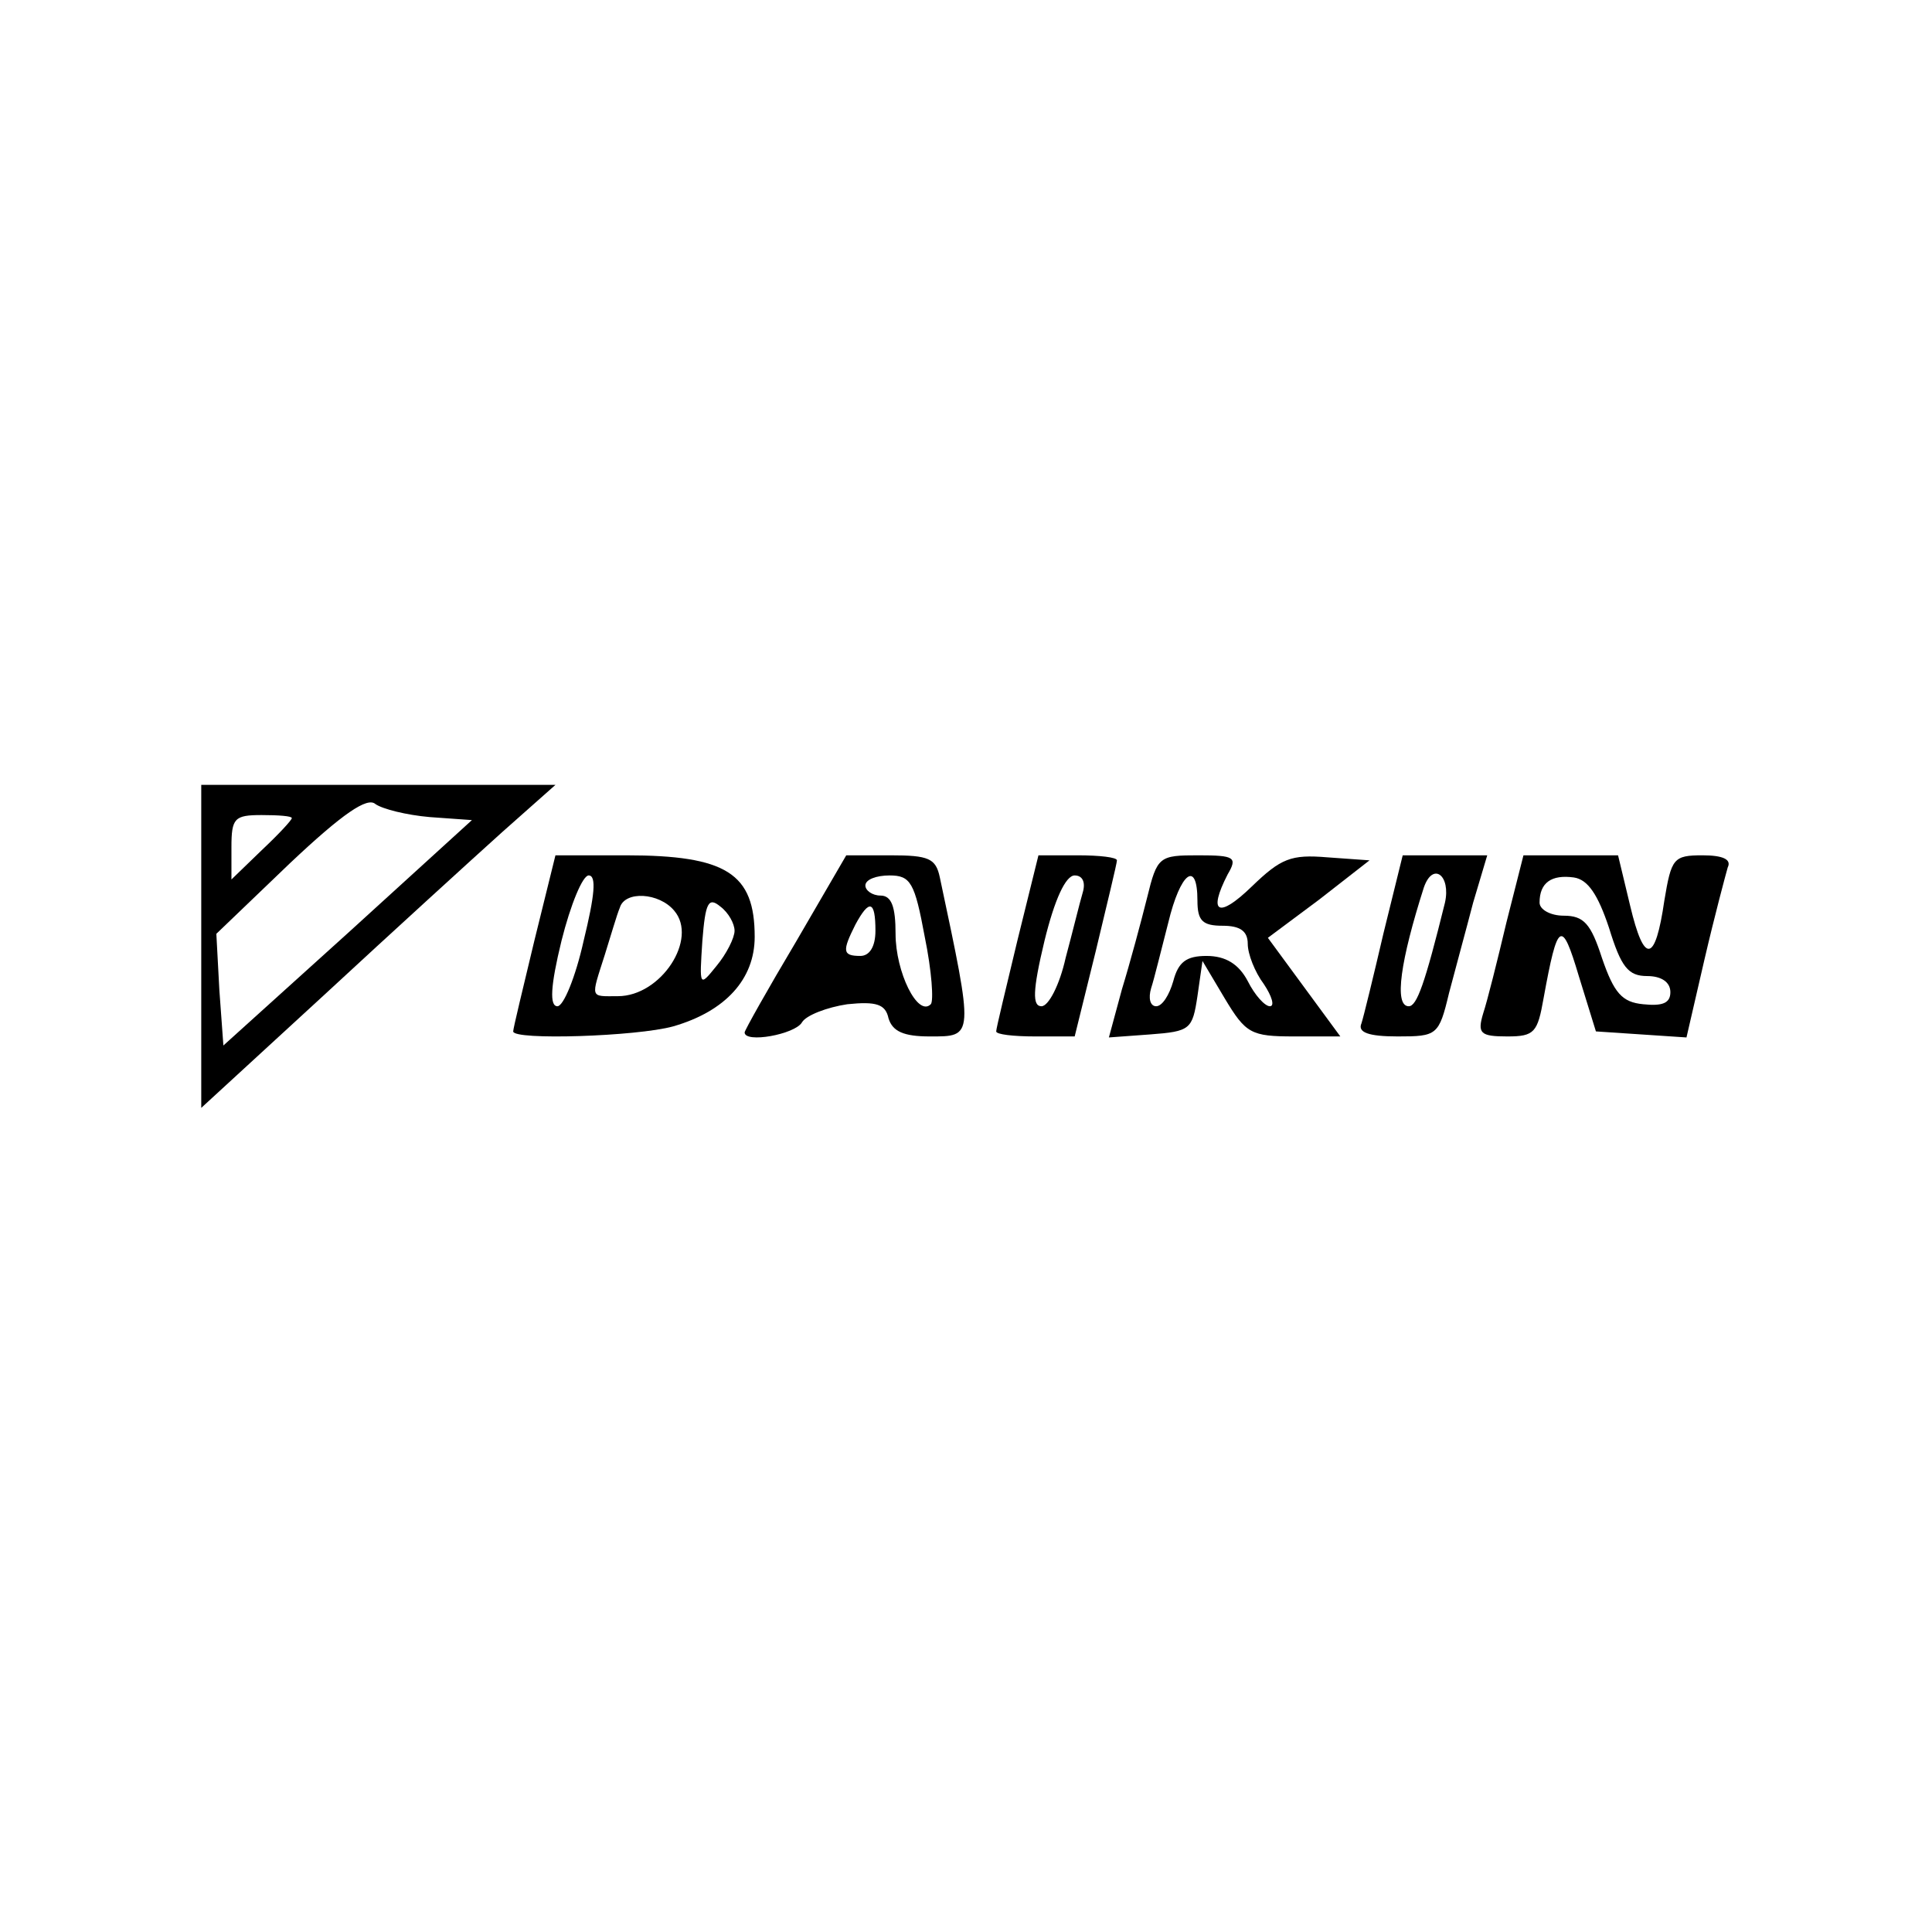 <?xml version="1.0" standalone="no"?>
<!DOCTYPE svg PUBLIC "-//W3C//DTD SVG 20010904//EN"
 "http://www.w3.org/TR/2001/REC-SVG-20010904/DTD/svg10.dtd">
<svg version="1.0" xmlns="http://www.w3.org/2000/svg"
 width="192pt" height="192pt" viewBox="0 0 192 192"
 preserveAspectRatio="xMidYMid meet">
<g transform="translate(0,192) scale(0.1,-0.1)"
fill="#000000" stroke="none">
<path d="M200 979 l0 -160 123 113 c67 62 146 134 176 161 l53 47 -176 0 -176
0 0 -161z m227 129 l42 -3 -123 -112 -124 -112 -4 55 -3 56 73 70 c53 50 77
66 85 59 7 -5 31 -11 54 -13z m-137 -1 c0 -2 -13 -16 -30 -32 l-30 -29 0 32
c0 29 3 32 30 32 17 0 30 -1 30 -3z"/>
<path d="M531 985 c-11 -46 -21 -87 -21 -90 0 -9 123 -5 159 5 52 15 81 47 81
89 0 63 -28 81 -128 81 l-70 0 -21 -85z m49 0 c-8 -36 -20 -65 -26 -65 -8 0
-7 20 4 65 9 36 21 65 27 65 8 0 6 -20 -5 -65z m90 30 c24 -28 -13 -85 -56
-85 -28 0 -27 -3 -13 41 6 19 12 40 15 47 5 17 39 15 54 -3z m60 -20 c0 -7 -8
-23 -18 -35 -17 -21 -17 -21 -14 25 3 38 6 44 18 34 8 -6 14 -17 14 -24z"/>
<path d="M791 984 c-28 -47 -51 -88 -51 -90 0 -11 50 -2 57 10 4 7 25 15 45
18 29 3 38 0 41 -14 4 -13 15 -18 41 -18 44 0 44 -2 10 158 -4 19 -11 22 -49
22 l-44 0 -50 -86z m128 5 c7 -34 9 -64 6 -67 -13 -13 -35 32 -35 70 0 27 -4
38 -15 38 -8 0 -15 5 -15 10 0 6 11 10 24 10 21 0 25 -7 35 -61z m-49 6 c0
-16 -6 -25 -15 -25 -18 0 -18 5 -5 31 14 26 20 24 20 -6z"/>
<path d="M1011 985 c-11 -46 -21 -87 -21 -90 0 -3 17 -5 39 -5 l39 0 21 85
c11 46 21 87 21 90 0 3 -17 5 -39 5 l-39 0 -21 -85z m65 48 c-3 -10 -10 -39
-17 -65 -6 -27 -17 -48 -24 -48 -9 0 -9 15 3 65 10 41 21 65 30 65 8 0 11 -7
8 -17z"/>
<path d="M1140 1028 c-6 -24 -17 -65 -25 -91 l-13 -48 41 3 c40 3 42 5 47 38
l5 35 22 -37 c21 -35 26 -38 69 -38 l46 0 -36 49 -36 49 51 38 50 39 -42 3
c-36 3 -46 -1 -75 -29 -33 -32 -44 -27 -24 12 10 17 7 19 -29 19 -39 0 -41 -1
-51 -42z m50 -3 c0 -20 5 -25 25 -25 17 0 25 -5 25 -18 0 -10 7 -28 16 -40 8
-12 11 -22 6 -22 -5 0 -15 11 -22 25 -9 17 -22 25 -41 25 -20 0 -28 -6 -33
-25 -4 -14 -11 -25 -17 -25 -6 0 -8 8 -5 18 3 9 10 38 17 65 12 50 29 63 29
22z"/>
<path d="M1375 993 c-10 -43 -20 -84 -22 -90 -4 -9 7 -13 36 -13 39 0 41 1 51
43 6 23 17 63 24 90 l14 47 -42 0 -42 0 -19 -77z m61 30 c-20 -81 -28 -103
-36 -103 -15 0 -8 46 15 118 9 26 27 12 21 -15z"/>
<path d="M1497 1003 c-9 -38 -19 -78 -23 -90 -6 -20 -3 -23 24 -23 27 0 30 4
36 38 14 77 18 79 35 22 l17 -55 45 -3 45 -3 18 78 c10 43 21 84 23 91 4 8 -5
12 -25 12 -29 0 -31 -3 -38 -45 -9 -62 -20 -64 -34 -5 l-12 50 -47 0 -47 0
-17 -67z m102 -5 c12 -39 19 -48 38 -48 14 0 23 -6 23 -16 0 -11 -8 -14 -27
-12 -21 2 -29 11 -41 46 -11 34 -18 42 -38 42 -13 0 -24 6 -24 13 0 20 12 28
34 25 14 -2 24 -17 35 -50z"/>
</g>
</svg>
